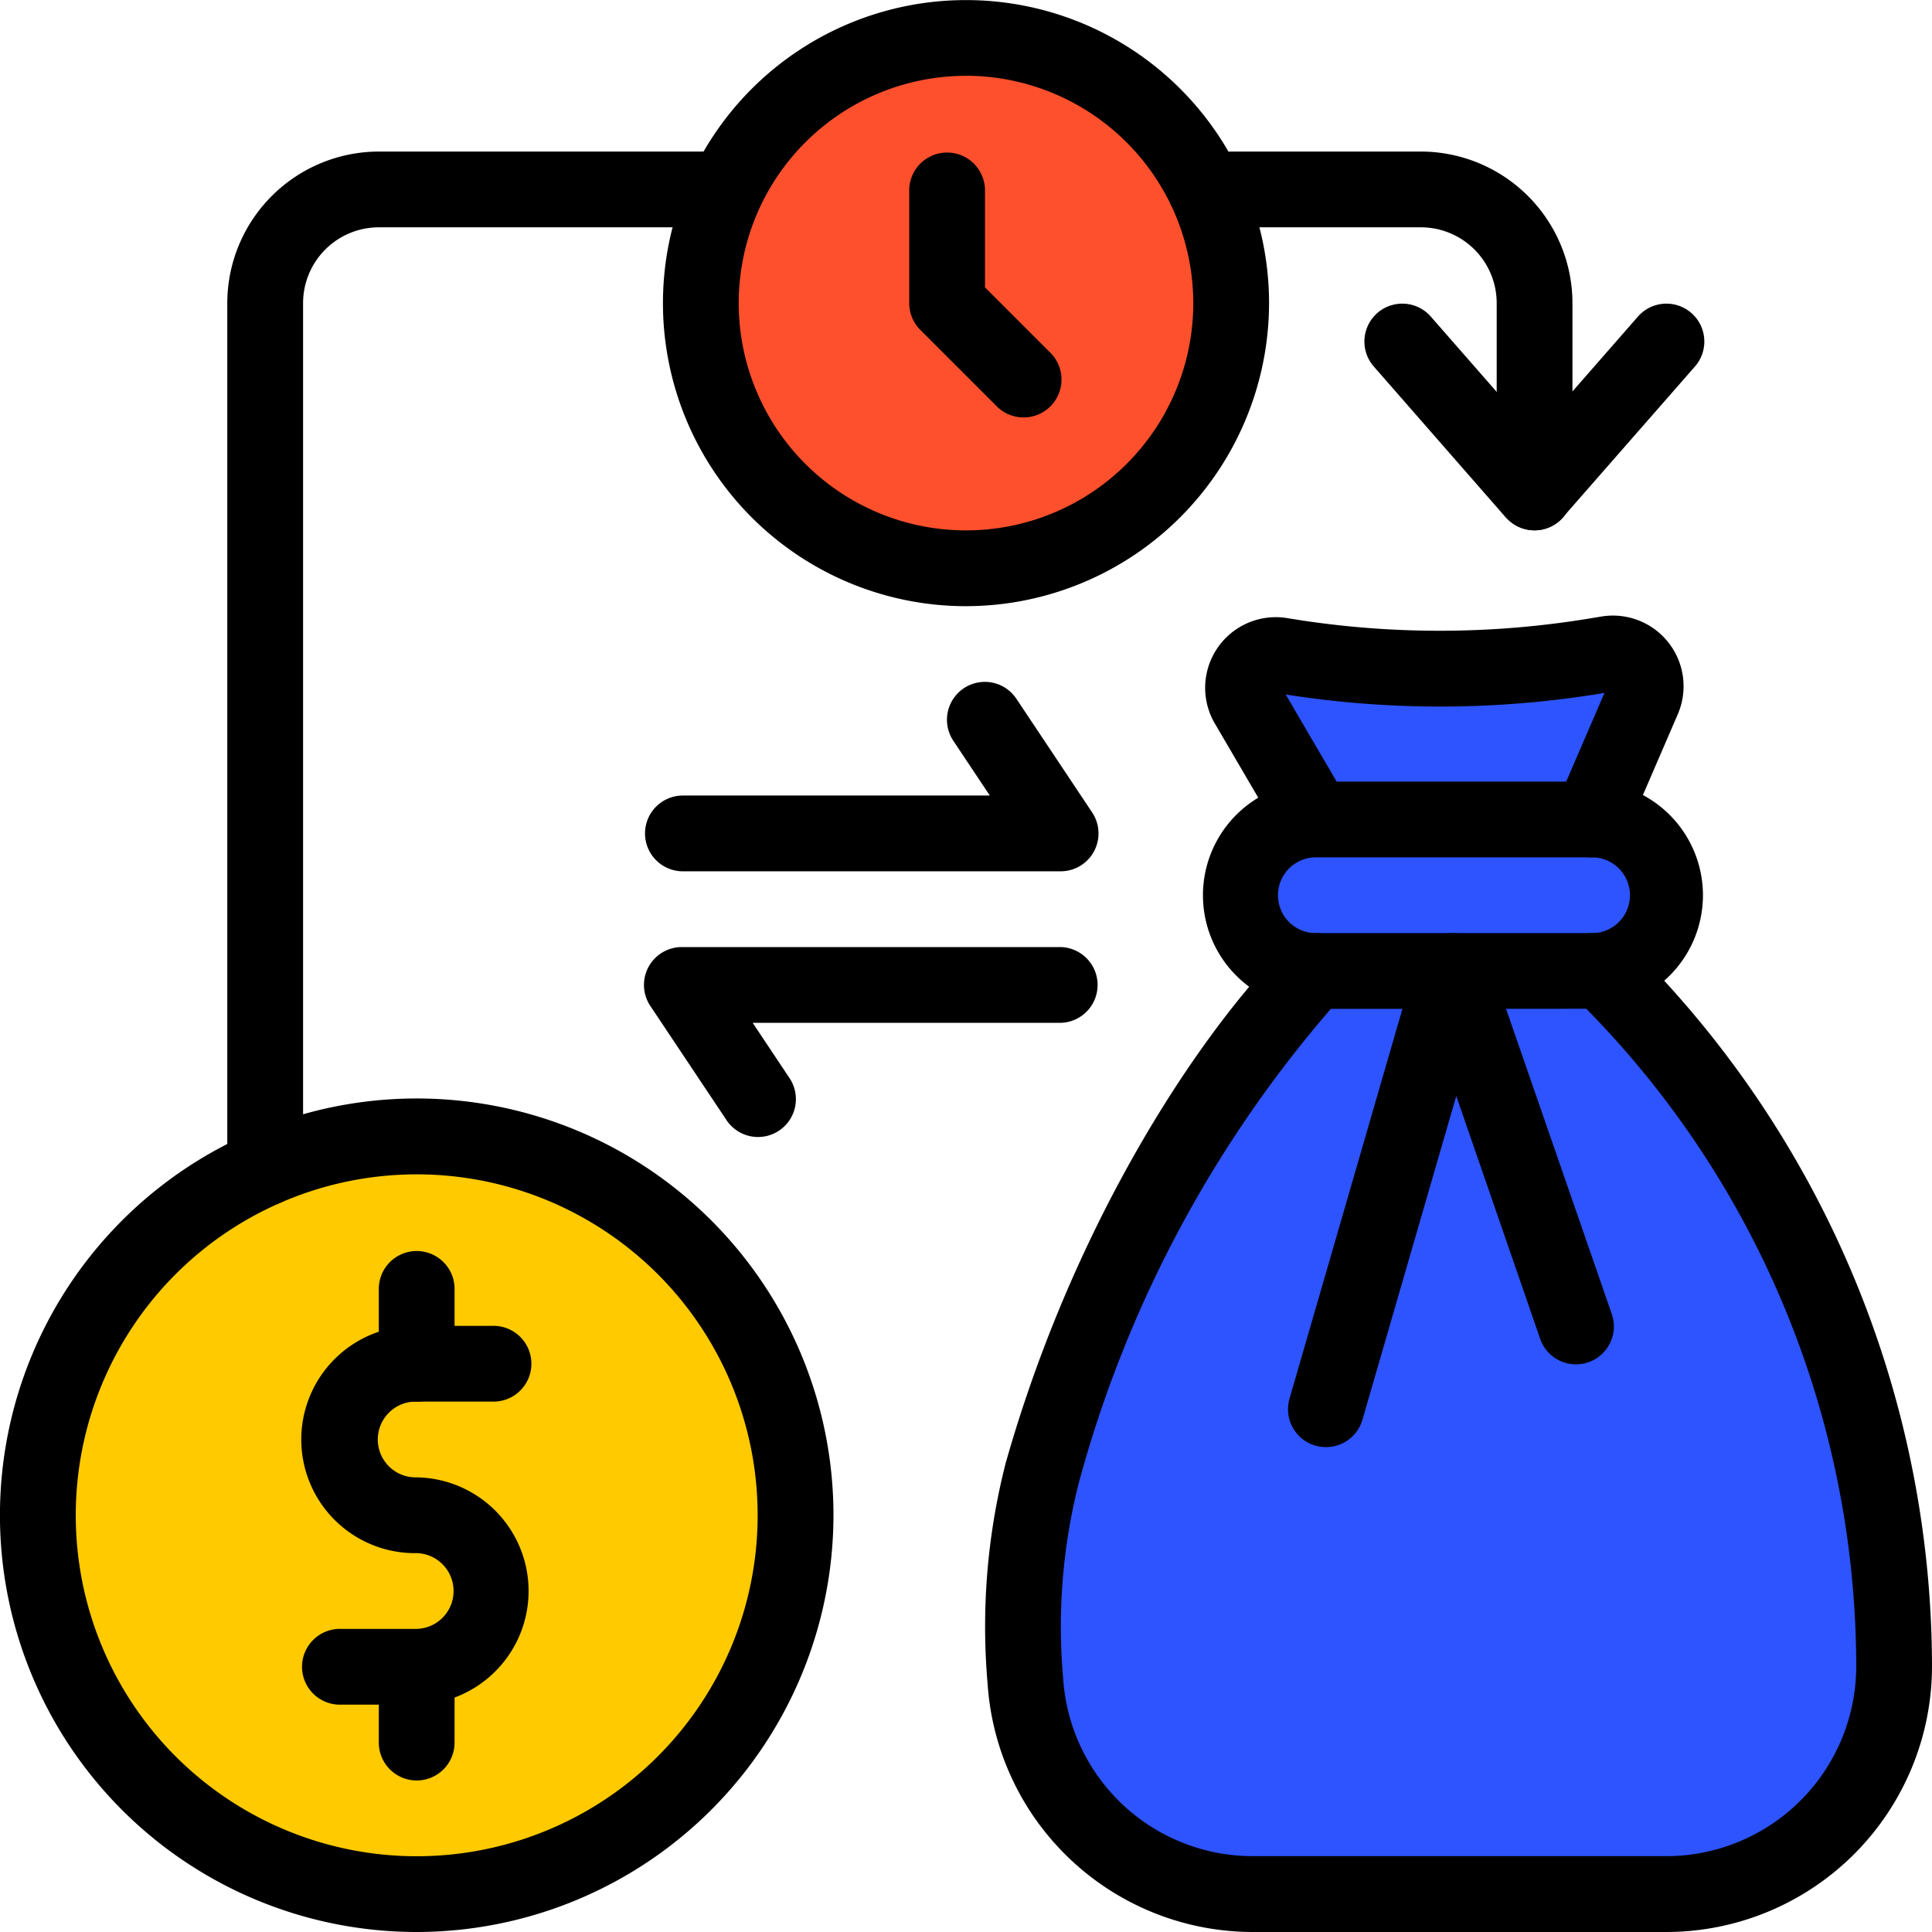 <svg xmlns="http://www.w3.org/2000/svg" xmlns:xlink="http://www.w3.org/1999/xlink" width="70" height="70" viewBox="0 0 70 70">
  <defs>
    <clipPath id="clip-path">
      <rect id="Rectángulo_361781" data-name="Rectángulo 361781" width="70" height="70" transform="translate(1119 3808)" fill="#fff" stroke="#707070" stroke-width="1"/>
    </clipPath>
  </defs>
  <g id="Enmascarar_grupo_998614" data-name="Enmascarar grupo 998614" transform="translate(-1119 -3808)" clip-path="url(#clip-path)">
    <g id="_x30_7_x2C__Liquidity_business_and_finance_x2C__dollar_x2C__arrow_x2C__economic_crisies" transform="translate(1118.863 3807.863)">
      <g id="Grupo_1029490" data-name="Grupo 1029490">
        <g id="XMLID_269_">
          <circle id="XMLID_296_" cx="9.608" cy="9.608" r="9.608" transform="translate(25.529 1.51)" fill="#fe502d"/>
          <circle id="XMLID_295_" cx="13.725" cy="13.725" r="13.725" transform="translate(1.51 41.314)" fill="#ffca00"/>
          <path id="XMLID_294_" d="M58.381,23.829a1.187,1.187,0,0,1,1.285,1.642l-1.882,4.358H47.776l-2.439-4.171a1.188,1.188,0,0,1,1.22-1.771,34.8,34.8,0,0,0,11.475,0Z" fill="#2d54fe"/>
          <path id="XMLID_293_" d="M57.784,29.828a2.745,2.745,0,0,1,0,5.49H47.776a2.745,2.745,0,0,1,0-5.49Z" fill="#2d54fe"/>
          <path id="XMLID_292_" d="M58.185,35.318a35.484,35.484,0,0,1,10.58,25.189,8.245,8.245,0,0,1-8.235,8.257H45.507a8.241,8.241,0,0,1-8.219-7.715,22.834,22.834,0,0,1,.605-7.52c2.685-9.472,7.457-15.794,9.882-18.211Z" fill="#2d54fe"/>
          <path id="XMLID_289_" d="M15.235,70.137a15.1,15.1,0,1,1,15.1-15.1A15.115,15.115,0,0,1,15.235,70.137Zm0-27.451A12.353,12.353,0,1,0,27.588,55.039,12.352,12.352,0,0,0,15.235,42.686Z"/>
          <path id="XMLID_288_" d="M15.235,61.9H12.49a1.373,1.373,0,1,1,0-2.745h2.745a1.373,1.373,0,0,0,0-2.745,4.118,4.118,0,1,1,0-8.235H17.98a1.373,1.373,0,1,1,0,2.745H15.235a1.373,1.373,0,1,0,0,2.745,4.118,4.118,0,0,1,0,8.235Z"/>
          <path id="XMLID_286_" d="M15.235,50.922a1.373,1.373,0,0,1-1.373-1.373V46.8a1.373,1.373,0,0,1,2.745,0v2.745A1.373,1.373,0,0,1,15.235,50.922Z"/>
          <path id="XMLID_285_" d="M15.235,64.647a1.373,1.373,0,0,1-1.373-1.373V60.529a1.373,1.373,0,0,1,2.745,0v2.745A1.373,1.373,0,0,1,15.235,64.647Z"/>
          <path id="XMLID_284_" d="M57.784,36.691a1.373,1.373,0,0,1,0-2.745,1.373,1.373,0,1,0,0-2.745H47.776a1.373,1.373,0,0,0,0,2.745,1.373,1.373,0,1,1,0,2.745,4.118,4.118,0,0,1,0-8.235H57.784a4.118,4.118,0,0,1,0,8.235Z"/>
          <path id="XMLID_281_" d="M60.529,70.137H45.507a9.636,9.636,0,0,1-9.588-9,23.9,23.9,0,0,1,.654-7.983c2.51-8.857,7.082-15.668,10.234-18.809a1.373,1.373,0,0,1,.969-.4H58.185a1.373,1.373,0,0,1,.969.4A36.793,36.793,0,0,1,70.137,60.508a9.633,9.633,0,0,1-9.608,9.629ZM48.355,36.691A43.684,43.684,0,0,0,39.214,53.9a21.2,21.2,0,0,0-.556,7.057,6.885,6.885,0,0,0,6.849,6.432H60.529a6.885,6.885,0,0,0,6.863-6.886,34,34,0,0,0-9.781-23.816Z"/>
          <path id="XMLID_280_" d="M38.569,31.706H24.843a1.373,1.373,0,0,1,0-2.745H36l-1.322-1.984a1.372,1.372,0,1,1,2.284-1.523l2.745,4.118a1.372,1.372,0,0,1-1.142,2.134Z"/>
          <path id="XMLID_279_" d="M26.446,40.7,23.7,36.585a1.372,1.372,0,0,1,1.142-2.134H38.569a1.373,1.373,0,0,1,0,2.745H27.408L28.73,39.18A1.372,1.372,0,1,1,26.446,40.7Z"/>
          <path id="XMLID_278_" d="M9.745,43.83a1.373,1.373,0,0,1-1.373-1.373V11.118a5.5,5.5,0,0,1,5.49-5.49H25.529a1.373,1.373,0,1,1,0,2.745H13.863a2.748,2.748,0,0,0-2.745,2.745V42.457A1.373,1.373,0,0,1,9.745,43.83Z"/>
          <path id="XMLID_277_" d="M55.738,19.353a1.373,1.373,0,0,1-1.373-1.373V11.118A2.748,2.748,0,0,0,51.62,8.373H44.745a1.373,1.373,0,0,1,0-2.745H51.62a5.5,5.5,0,0,1,5.49,5.49V17.98A1.373,1.373,0,0,1,55.738,19.353Z"/>
          <path id="XMLID_276_" d="M47.794,52.514a1.373,1.373,0,0,1-.936-1.7l4.6-15.878a1.373,1.373,0,0,1,2.615-.067l4.455,12.858a1.373,1.373,0,1,1-2.594.9L52.9,39.846l-3.4,11.732a1.372,1.372,0,0,1-1.7.936Z"/>
          <path id="XMLID_273_" d="M35.137,22.1a10.98,10.98,0,1,1,10.98-10.98A10.993,10.993,0,0,1,35.137,22.1Zm0-19.216a8.235,8.235,0,1,0,8.235,8.235A8.245,8.245,0,0,0,35.137,2.882Z"/>
          <path id="XMLID_272_" d="M36.226,14.833,33.48,12.088a1.373,1.373,0,0,1-.4-.971V7a1.373,1.373,0,0,1,2.745,0v3.549l2.343,2.343a1.373,1.373,0,1,1-1.941,1.941Z"/>
          <path id="XMLID_271_" d="M54.693,18.884l-4.8-5.49a1.373,1.373,0,0,1,2.066-1.808l3.771,4.31,3.771-4.31a1.373,1.373,0,0,1,2.066,1.808l-4.815,5.5a1.372,1.372,0,0,1-2.054-.013Z"/>
          <path id="XMLID_270_" d="M57.24,31.088a1.373,1.373,0,0,1-.716-1.8l1.747-4.046A36.07,36.07,0,0,1,46.72,25.3l2.241,3.832a1.373,1.373,0,0,1-2.37,1.386L44.152,26.35a2.56,2.56,0,0,1,2.63-3.817,33.431,33.431,0,0,0,11.024,0l.353-.058a2.56,2.56,0,0,1,2.768,3.539l-1.882,4.359A1.372,1.372,0,0,1,57.24,31.088Z"/>
        </g>
      </g>
    </g>
  </g>
</svg>
